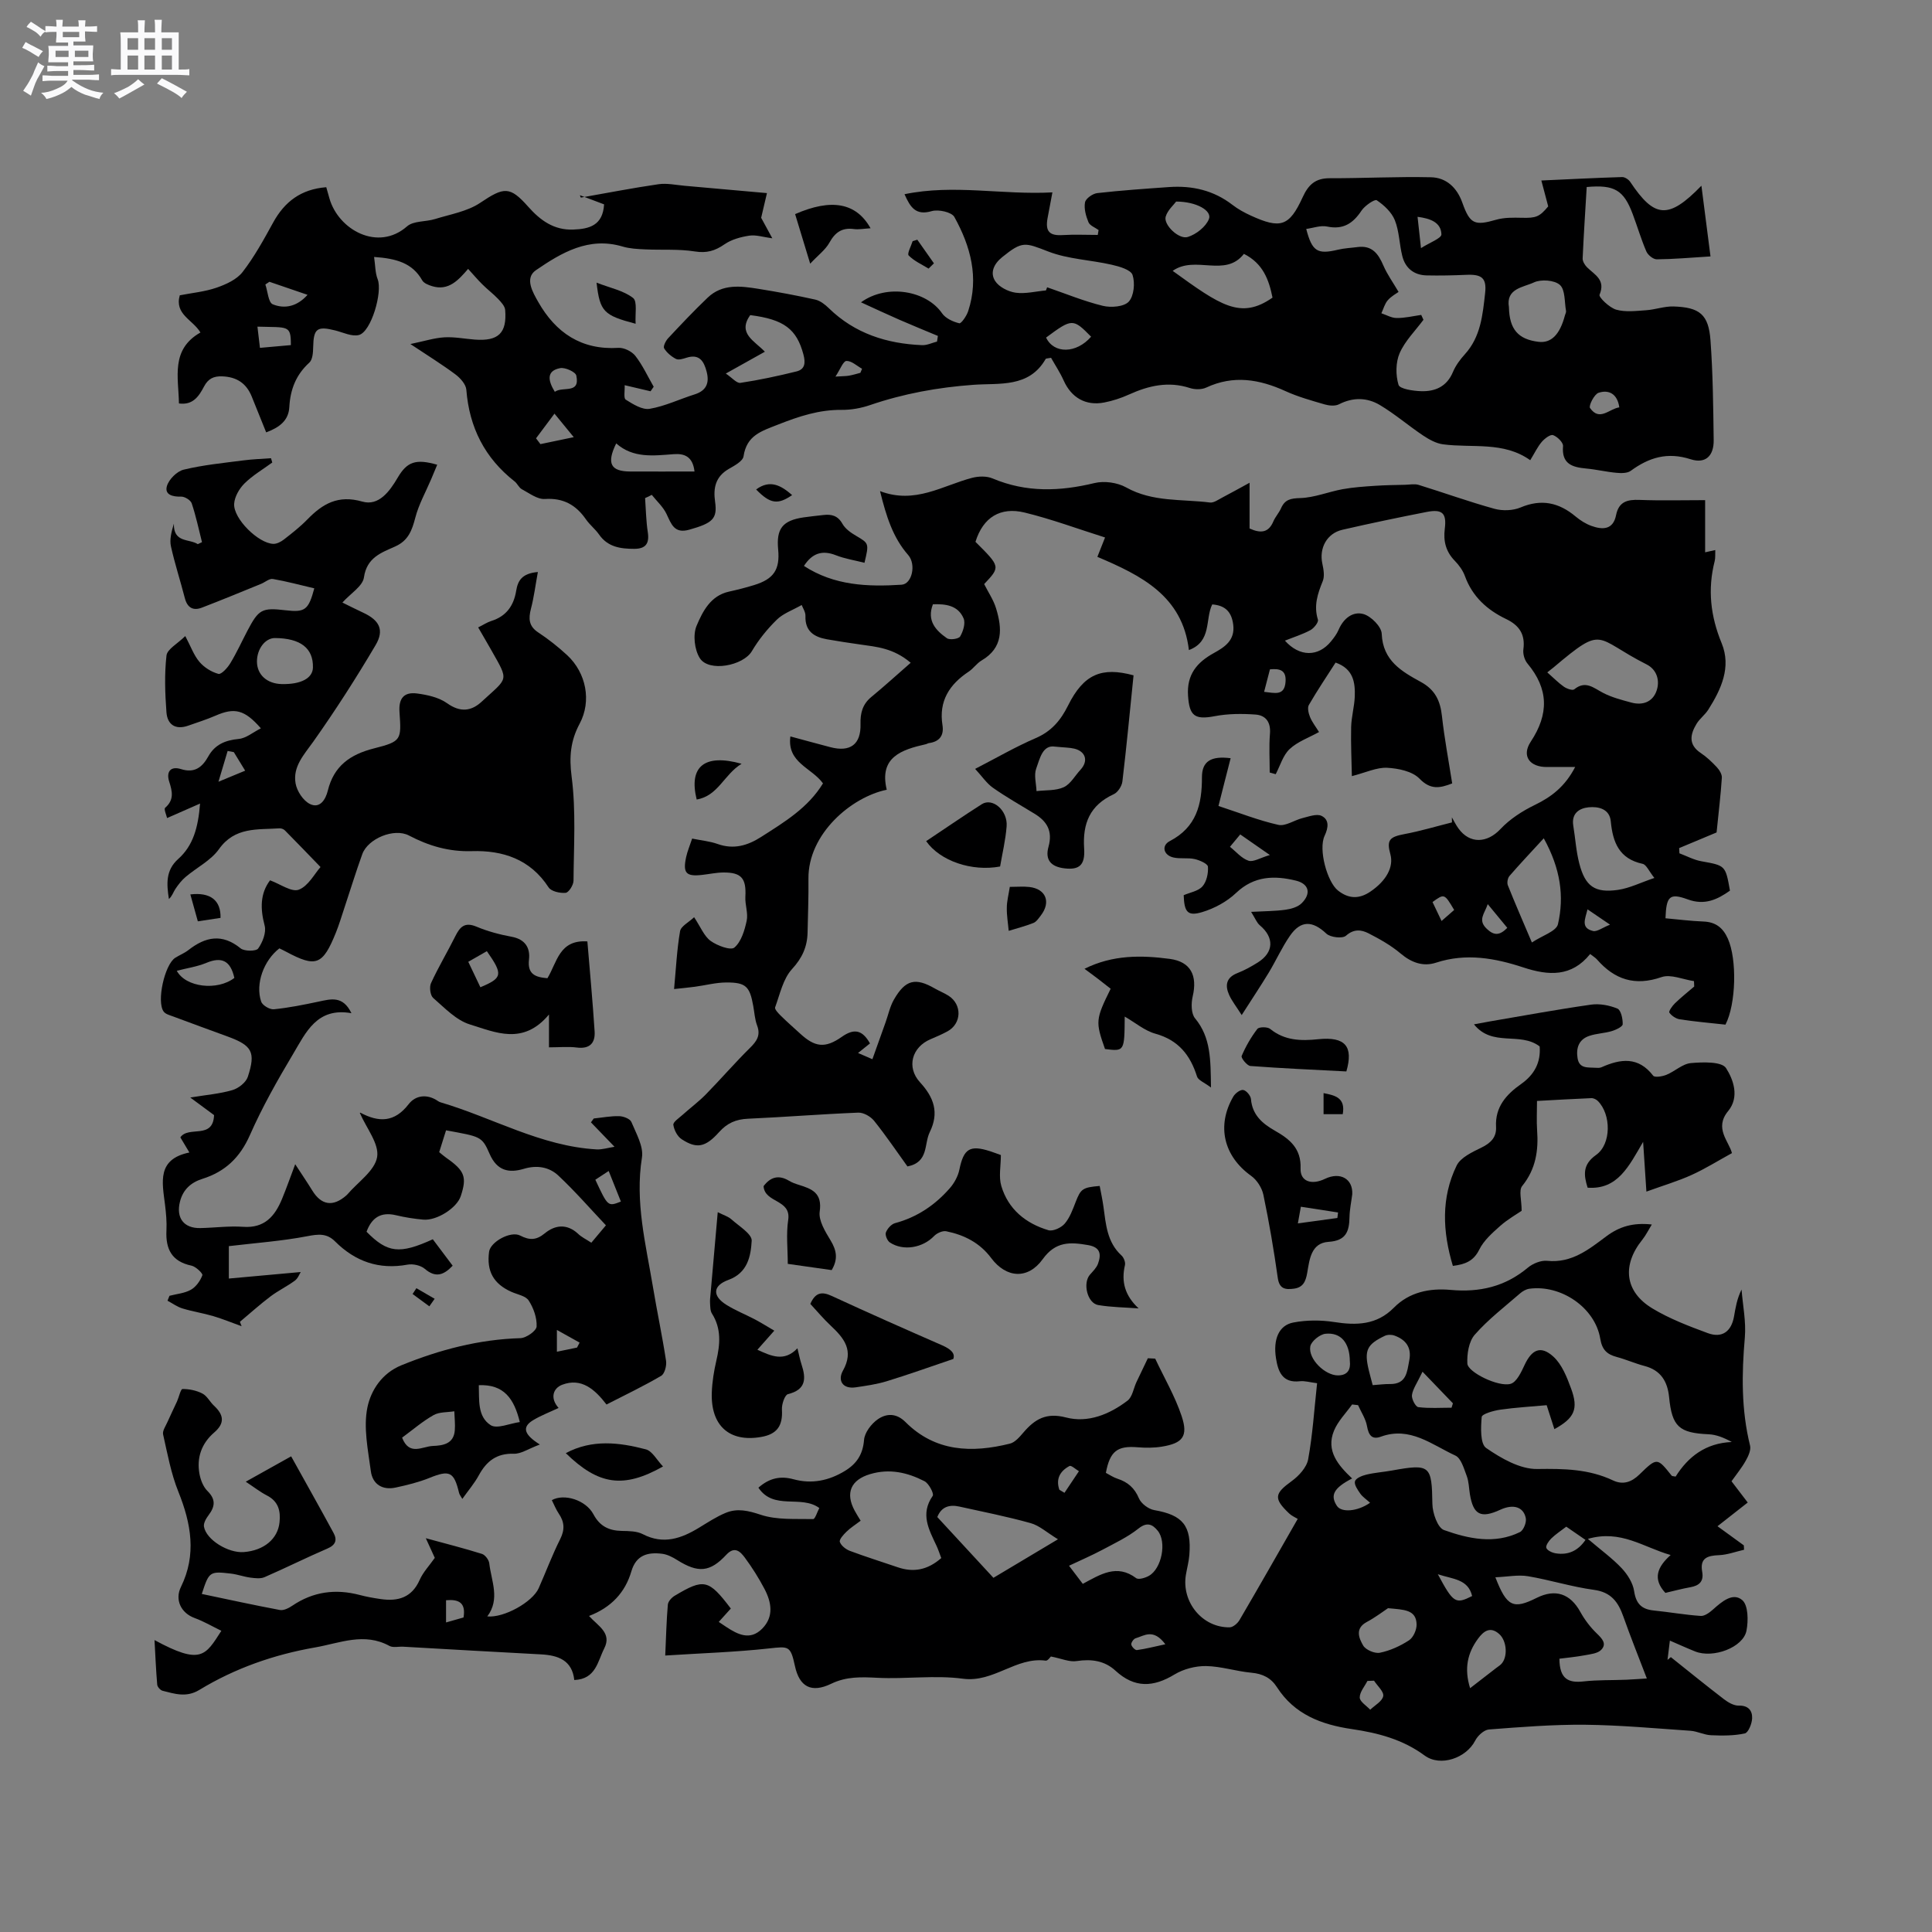 <svg enable-background="new 0 0 400 400" viewBox="0 0 400 400" xmlns="http://www.w3.org/2000/svg"><rect x="0" y="0" width="400" height="400" fill="#808080" stroke="none"/><path d="m6.8 9.5c.6.3 1.3.7 2.1 1.1-.4.4-.7.8-.9 1.2-.7-.4-1.3-.8-1.8-1.1s-1.1-.6-1.6-.8c.2-.4.5-.8.7-1.2.4.2.8.5 1.5.8zm.9 6.9c-.3.6-.5 1.1-.7 1.7s-.4 1.1-.6 1.7c-.6-.4-1.1-.7-1.6-1 .7-1 1.2-1.8 1.5-2.4.3-.5.6-1.1.8-1.7.3-.6.5-1.2.8-1.8.3.3.8.6 1.3.8-.7 1.3-1.2 2.2-1.5 2.7zm.1-11c.4.3 1 .7 1.7 1.1-.5.2-.8.6-1.1 1.1-.5-.6-1-1-1.4-1.2s-.9-.6-1.5-.8c.2-.4.5-.7.9-1.1.5.3.9.6 1.4.9zm10.5 13.1c1 .4 2 .6 3.1.7-.4.4-.7.8-.8 1.3-.9-.2-1.9-.6-3-.9-1-.4-2-.9-2.8-1.6-.5.4-1.1.9-1.9 1.3s-1.9.9-3.3 1.2c-.1-.3-.5-.8-1.1-1.3 1 0 2.1-.3 3.2-.8 1.2-.5 1.9-1 2.3-1.7h-3.2c-.4 0-1 0-2 .1v-1.2c1 0 1.7.1 2 .1h3.3v-1h-2.3c-.2 0-.9 0-2 .1v-1.2c1.2 0 1.9.1 2 .1h2.3v-.8h-4.1c0-.7.1-1.2.1-1.6 0-.5 0-1.1-.1-1.8h4.1v-.7h-2.5c0-.6.1-1.1.1-1.6v-.6h-.5c-.4 0-1 0-1.8.1v-1.3c1.2 0 1.9.1 2.1.1h.2c0-.3 0-.8-.1-1.4h1.4c0 .6-.1 1-.1 1.4h3.4c0-.4 0-.8-.1-1.3h1.5c0 .4-.1.9-.1 1.3.7 0 1.5 0 2.5-.1v1.2c-1 0-1.8-.1-2.5-.1v.6c0 .3 0 .8.1 1.5h-2.5v.8h4.1c0 .7-.1 1.3-.1 1.8s0 1 .1 1.5h-4.1v.8h1.4c.8 0 1.8 0 2.9-.1v1.2c-1 0-1.9-.1-2.8-.1h-1.5v1h3.2c.3 0 1 0 2.1-.1v1.2c-1.1 0-1.8-.1-2.1-.1h-3.4l-.1.1c1.4 1 2.4 1.5 3.4 1.9zm-4.1-6.7v-1.3h-2.7v1.3zm2.2-4.1v-1.1h-3.4v1.1zm1.9 4.1v-1.3h-2.8v1.3z" fill="#fafafb"/><path d="m37 6.7v2.3 5.4c1 0 1.8 0 2.2-.1v1.3c-.6 0-1.5-.1-2.5-.1h-11.9c-.7 0-1.3 0-1.8.1v-1.3c.5 0 1.1.1 2 .1v-5.2c0-1 0-1.8-.1-2.5h3.7c0-1.3 0-2.1-.1-2.5h1.5c0 .4-.1 1.3-.1 2.5h2.2c0-1.2 0-2.1-.1-2.6h1.5c0 .4-.1 1.3-.1 2.6zm-12.3 13.7c-.3-.4-.7-.8-1.1-1.1 1.1-.4 2.1-.9 2.9-1.3.8-.5 1.5-1 2.1-1.6.4.4.9.8 1.3 1.1-2.5 1.4-4.2 2.4-5.2 2.9zm3.9-10.1v-2.4h-2.2v2.4zm0 4.1v-2.9h-2.2v2.9zm3.5-4.1v-2.4h-2.2v2.4zm0 4.1v-2.9h-2.2v2.9zm.4 2.9 1-1.1c.6.3 1.4.7 2.5 1.3s2 1.1 2.7 1.5c-.4.4-.8.8-1.1 1.3-.8-.8-2.5-1.7-5.1-3zm3.1-7v-2.4h-2.1v2.4zm0 4.1v-2.9h-2.1v2.9z" fill="#fafafb"/><g fill="#000001"><path d="m217.58 342.96c-.12.1-.66.92-1.08.86-6.14-.83-10.76 4.59-17.13 3.74-5.8-.78-11.81.11-17.71-.19-3.34-.17-6.42-.29-9.56 1.23-4.12 1.99-6.59.64-7.52-3.68-.91-4.21-1.28-4.08-5.35-3.63-7.01.77-14.09.99-21.5 1.47.18-4.05.26-7.3.54-10.54.06-.66.78-1.46 1.41-1.83 6.09-3.64 7.02-3.42 11.63 2.64-.76.84-1.53 1.7-2.5 2.77.59.39 1.06.72 1.54 1.03 2.41 1.59 4.96 2.88 7.45.37 2.47-2.5 1.93-5.47.47-8.25-1.18-2.24-2.54-4.4-4.04-6.43-.93-1.26-2.11-2.5-3.85-.63-3.39 3.65-5.85 3.82-10.19 1.09-.95-.6-2.04-1.16-3.12-1.29-2.93-.36-5.35.23-6.35 3.63-1.28 4.39-4.19 7.5-8.77 9.25 1.89 2.1 4.78 3.52 3.15 6.72-1.37 2.68-1.72 6.35-6.2 6.54-.45-4.08-3.31-5.12-6.9-5.31-9.51-.49-19.03-1.06-28.54-1.59-.95-.05-2.08.25-2.83-.16-5.23-2.86-10.24-.59-15.37.31-8.55 1.49-16.6 4.31-23.99 8.8-2.69 1.63-5.08.81-7.6.18-.47-.12-1.08-.8-1.12-1.27-.26-3.01-.38-6.03-.56-9.23 9.66 5.24 10.53 3.21 13.84-1.92-1.87-.91-3.63-1.95-5.52-2.64-2.86-1.04-4.15-3.8-2.85-6.44 3.27-6.66 2.12-13.11-.53-19.71-1.52-3.77-2.26-7.87-3.16-11.86-.17-.75.52-1.72.89-2.56.63-1.44 1.34-2.85 1.99-4.28.4-.89.75-2.56 1.13-2.57 1.39-.01 2.9.3 4.13.94.97.5 1.54 1.72 2.39 2.51 2.01 1.87 2.33 3.6.04 5.56-2.6 2.24-3.66 5.2-3.04 8.57.23 1.25.78 2.67 1.65 3.53 1.76 1.74 1.58 3.22.24 5-.51.68-1.09 1.66-.96 2.39.47 2.72 5.03 5.51 8.25 5.26 4.14-.32 7.02-2.7 7.39-6.13.26-2.39-.23-4.37-2.61-5.59-1.4-.72-2.65-1.71-4.38-2.85 3.09-1.73 5.87-3.28 9.4-5.25 3 5.41 5.94 10.62 8.79 15.88.77 1.43.43 2.48-1.28 3.21-4.37 1.88-8.64 4.02-13.01 5.92-.84.37-1.97.22-2.94.1-1.35-.18-2.66-.67-4.01-.83-4.44-.52-4.55-.42-6.05 4.21 5.4 1.13 10.76 2.31 16.16 3.32.78.15 1.83-.38 2.57-.88 4.32-2.93 8.96-3.54 13.95-2.23 1.43.38 2.9.64 4.36.85 3.58.52 6.44-.29 8.07-3.97.71-1.61 2.01-2.96 3.13-4.56-.51-1.11-1.07-2.33-1.86-4.07 4.18 1.14 7.94 2.09 11.63 3.25.66.21 1.43 1.24 1.51 1.96.42 3.66 2.29 7.38-.41 10.98 3.46.34 9.36-2.97 10.64-5.84 1.5-3.39 2.8-6.87 4.46-10.18.98-1.96.87-3.54-.3-5.26-.58-.86-.97-1.86-1.44-2.79 2.55-1.43 7.04-.03 8.61 2.92 1.33 2.5 3.23 3.4 5.89 3.45 1.46.03 3.1.03 4.33.67 4.26 2.21 7.96.91 11.64-1.33 1.8-1.09 3.59-2.28 5.53-3.08 2.42-1 4.67-.46 7.26.4 3.35 1.11 7.2.81 10.84.89.41.01.85-1.49 1.28-2.29-3.79-2.79-9.43.55-12.61-4.21 2.32-2.05 4.63-2.46 7.25-1.75 3.8 1.04 7.34.3 10.66-1.72 2.41-1.47 3.72-3.4 3.96-6.42.12-1.53 1.52-3.36 2.87-4.29 1.75-1.2 3.8-1.32 5.72.6 6.17 6.17 13.73 6.42 21.61 4.46 1.06-.26 2.01-1.39 2.8-2.31 2.36-2.75 4.7-4.18 8.81-3.11 4.54 1.19 9.02-.64 12.75-3.49 1-.77 1.23-2.53 1.84-3.83.78-1.65 1.58-3.29 2.36-4.94.51.03 1.02.05 1.52.08 1.86 3.96 4.11 7.79 5.48 11.91 1.39 4.18.21 5.61-4.09 6.31-1.65.27-3.37.27-5.04.13-4.17-.34-5.72.79-6.56 5.3.75.39 1.53.93 2.39 1.21 2.14.69 3.55 1.91 4.46 4.08.46 1.08 1.97 2.21 3.16 2.42 5.9 1.02 7.76 3.21 7.27 9.31-.11 1.37-.48 2.71-.71 4.07-.95 5.66 3.41 10.98 9.06 10.89.7-.01 1.64-.82 2.04-1.51 3.96-6.76 7.83-13.57 12.05-20.94-.54-.33-1.26-.63-1.78-1.13-3.26-3.1-3.03-4.11.5-6.67 1.5-1.08 3.13-2.85 3.44-4.54.93-5.07 1.25-10.25 1.85-15.75-1.55-.2-2.58-.52-3.55-.41-3.64.42-4.52-1.99-4.96-4.75-.62-3.94.59-6.84 3.6-7.41 2.73-.52 5.68-.53 8.43-.1 4.62.72 8.81.64 12.36-2.95 3.22-3.27 7.45-4.09 11.75-3.7 6.02.55 11.3-.67 16-4.6 1.04-.87 2.72-1.55 4.01-1.42 5.08.52 8.65-2.39 12.25-5.08 2.71-2.02 5.54-2.87 9.41-2.44-.73 1.19-1.24 2.24-1.95 3.13-4.26 5.28-3.68 10.77 2.06 14.24 3.56 2.15 7.55 3.67 11.48 5.12 2.95 1.09 4.88-.33 5.43-3.45.32-1.83.61-3.66 1.56-5.57.26 3.31.96 6.66.68 9.93-.66 7.54-.75 14.97 1.08 22.37.23.92-.36 2.19-.89 3.13-.82 1.47-1.91 2.79-2.95 4.26 1.11 1.46 2.18 2.86 3.36 4.4-2.09 1.64-4.06 3.18-6.26 4.91 1.95 1.42 3.7 2.69 5.45 3.96.01.3.03.61.05.91-1.73.39-3.45 1.05-5.19 1.12-2.4.09-3.99.6-3.48 3.44.36 1.98-.59 2.87-2.46 3.2-1.76.31-3.49.79-5.16 1.17-2.7-2.9-1.66-5.39 1.09-7.84-5.63-1.59-10.3-5.32-17.14-3.34 2.78 2.37 5.09 4.04 7 6.07 1.21 1.29 2.33 3.06 2.58 4.75.39 2.59 1.53 3.74 4.02 4 3.26.33 6.49.91 9.76 1.13.83.06 1.85-.71 2.57-1.35 1.8-1.61 4.1-3.59 6.04-1.92 1.24 1.07 1.27 4.27.87 6.32-.67 3.49-6.92 5.8-10.64 4.3-1.65-.66-3.27-1.4-5.22-2.24-.19 1.55-.34 2.77-.49 3.99.23-.19.46-.38.69-.57 3.66 2.92 7.3 5.88 11.02 8.73.86.66 2.03 1.33 3.03 1.31 2.02-.06 2.84 1.07 2.78 2.63-.04 1.11-.79 2.97-1.52 3.13-2.25.49-4.66.47-6.99.37-1.43-.06-2.82-.82-4.25-.92-7.27-.5-14.55-1.17-21.83-1.25-6.63-.06-13.28.47-19.9.98-1.03.08-2.33 1.29-2.85 2.31-1.85 3.61-7.2 5.49-10.47 3.08-4.53-3.34-9.66-4.68-15.05-5.47-6.29-.92-11.9-3.02-15.53-8.69-1.23-1.91-2.95-2.77-5.27-2.98-3.16-.29-6.27-1.33-9.41-1.38-2.18-.03-4.65.61-6.52 1.74-4.4 2.67-8.28 2.85-12.22-.78-2.23-2.06-4.95-2.46-8-2-1.49.26-3.16-.51-5.37-.94zm102.64-52.03c-3.32.3-6.48.48-9.61.93-1.39.2-3.78.88-3.84 1.51-.19 2.18-.33 5.55.92 6.42 3.11 2.15 7.02 4.4 10.57 4.35 5.5-.08 10.69-.01 15.71 2.37 2.08.98 3.85.33 5.46-1.24 3.65-3.55 3.67-3.51 6.67.25.09.12.36.09.82.19 2.6-4.13 6.22-6.93 11.63-7.16-1.66-.91-3.22-1.53-4.8-1.6-6.11-.27-7.58-1.57-8.18-7.68-.32-3.24-1.71-5.58-5.09-6.46-1.94-.51-3.8-1.34-5.74-1.86-2.03-.54-3.05-1.48-3.43-3.81-1.07-6.41-8.12-11.21-14.67-10.32-.68.09-1.39.5-1.92.96-3.2 2.78-6.61 5.39-9.39 8.56-1.23 1.4-1.63 3.98-1.53 5.97.09 1.8 6.44 4.91 8.95 4.2 1.25-.35 2.21-2.43 2.9-3.91 1.48-3.18 3.33-4.1 5.93-1.75 1.79 1.61 2.83 4.27 3.7 6.64 1.57 4.25.68 6.12-3.46 8.4-.48-1.51-.96-3-1.6-4.96zm-36.56 20.2c-.82-.74-1.55-1.22-2.02-1.88-.54-.78-1.3-1.85-1.11-2.56.17-.64 1.46-1.17 2.35-1.38 1.74-.42 3.56-.54 5.33-.86 7.92-1.43 8.23-1.05 8.35 6.93.03 1.88 1.09 4.93 2.4 5.4 5.08 1.81 10.48 2.99 15.73.42.73-.36 1.39-2 1.21-2.88-.47-2.37-2.63-2.97-5.27-1.75-4.05 1.87-5.61 1.07-6.31-3.25-.2-1.25-.21-2.58-.65-3.74-.58-1.52-1.16-3.67-2.35-4.22-4.85-2.23-9.39-6.11-15.43-3.91-1.88.69-2.54-.36-2.87-2.2-.27-1.51-1.21-2.89-1.85-4.33-.41-.05-.82-.1-1.23-.14-1.28 1.8-2.93 3.44-3.75 5.43-1.72 4.17.88 7.18 3.75 9.89-3.82 1.98-4.59 3.48-3.14 5.69.93 1.4 4.21 1.19 6.86-.66zm-88.78 11.45c-.37-.97-.63-1.78-.98-2.53-1.56-3.34-3.43-6.58-.79-10.35.31-.44-.8-2.57-1.7-3.03-3.53-1.81-7.24-2.68-11.29-1.46-3.91 1.17-5.17 3.86-3.17 7.56.37.69.8 1.36 1.24 2.08-1.12.85-2.12 1.47-2.94 2.28-.62.6-1.54 1.61-1.37 2.11.27.78 1.25 1.54 2.1 1.86 3.25 1.22 6.58 2.25 9.87 3.38 3.26 1.12 6.19.59 9.03-1.9zm114.72 3.98c2.38 6.14 3.72 6.67 8.56 4.26 3.87-1.93 6.95-.86 9.02 2.89.9 1.63 2.08 3.19 3.42 4.48 1.12 1.08 2.12 2.14.91 3.39-.73.76-2.2.9-3.37 1.12-1.81.34-3.65.51-5.28.72.02 4.27 1.92 5.04 4.99 4.7 2.94-.33 5.92-.23 8.88-.35 1.6-.07 3.2-.2 4.23-.26-1.71-4.47-3.38-8.62-4.87-12.84-1.06-2.99-2.52-5.03-6.08-5.51-4.6-.62-9.08-2.05-13.66-2.82-2.03-.34-4.18.11-6.75.22zm-90.56-7.87c-2.29-1.39-3.84-2.84-5.65-3.34-4.86-1.36-9.83-2.34-14.76-3.43-2.07-.46-3.73.03-4.57 2.17 3.82 4.14 7.62 8.24 11.62 12.58 3.82-2.28 8.15-4.87 13.36-7.98zm5.14 9.23c3.66-1.97 7.06-4.18 11.04-1.19.5.38 1.89-.04 2.65-.47 2.64-1.48 3.73-6.99 1.83-9.33-1.05-1.29-2.17-1.91-3.98-.47-2.25 1.79-4.94 3.05-7.5 4.42-2.18 1.16-4.46 2.14-6.89 3.29 1.12 1.46 1.88 2.47 2.85 3.75zm63.19 5.04c-1 .66-2.62 1.91-4.4 2.86-2.5 1.34-1.6 3.37-.75 4.85.52.92 2.42 1.73 3.48 1.51 2.11-.43 4.21-1.39 6.02-2.57.89-.58 1.59-2.16 1.57-3.28-.06-3.09-2.6-3.06-5.92-3.37zm-3.17-46.18c1.32-.09 2.46-.25 3.59-.23 3.44.04 3.53-2.56 3.99-4.93.51-2.64-.72-4.25-3.06-5.1-.59-.22-1.45-.22-2.01.05-3.73 1.77-4.29 3.03-3.33 7.07.22.91.47 1.81.82 3.14zm20.17 62.74c2.09-1.62 3.74-2.89 5.39-4.17.33-.26.7-.48 1-.77 1.45-1.4 1.26-4.8-.34-6.25-1.91-1.73-3.32-.55-4.43.97-2.15 2.93-2.89 6.15-1.62 10.22zm-24.9-67.74c-.05-3.77-1.84-5.96-5.04-5.64-1.18.12-2.96 1.56-3.15 2.63-.45 2.61 3.07 6 5.72 5.99 2.12 0 2.66-1.33 2.47-2.98zm15.05 2.22c-1.14 2.38-2.01 3.55-2.19 4.83-.11.79.74 2.42 1.31 2.5 2.26.29 4.59.12 6.89.12.09-.3.19-.61.28-.91-1.94-2.02-3.88-4.04-6.29-6.54zm29.76 32.08c-1.17.9-2.24 1.59-3.12 2.46-.52.51-1.18 1.48-1.01 1.94.21.55 1.22 1 1.95 1.12 2.56.41 4.6-.5 6.16-2.78-1.36-.93-2.56-1.76-3.98-2.74zm-39.8 31.89c-.46.02-.91.03-1.37.05-.58 1.15-1.61 2.3-1.59 3.44.02.86 1.39 1.68 2.17 2.52.96-.93 2.5-1.75 2.69-2.82.17-.92-1.21-2.12-1.9-3.19zm13.21-22.04c3.21 5.98 3.66 6.25 7.1 4.51-.85-3.53-3.96-3.47-7.1-4.51zm-56.42 14.5c-2.49-3.35-4.38-1.76-6.16-1.24-.41.12-.95.91-.89 1.29.08.46.8 1.2 1.16 1.15 1.8-.24 3.56-.7 5.89-1.2zm-21.94-31.99c.35.21.71.42 1.06.63 1-1.49 1.99-2.98 2.99-4.47-.66-.39-1.59-1.27-1.95-1.08-1.94 1.03-2.88 2.66-2.1 4.92zm-126.98 27.47c1.45-.41 2.53-.72 3.62-1.03.51-3.06-.97-3.8-3.62-3.57z"/><path d="m227.2 115.29c.56-1.41.94-2.38 1.59-4.01-5.64-1.78-11.06-3.8-16.64-5.16-5-1.22-8.61.95-10.19 6.06 5.18 5.16 5.18 5.16 1.8 8.75.85 1.69 1.94 3.28 2.47 5.04 1.27 4.15 1.51 8.13-3.01 10.78-.99.58-1.68 1.65-2.64 2.29-4 2.65-6.25 6.09-5.45 11.1.34 2.13-.62 3.42-2.81 3.71-.2.03-.39.17-.59.22-5.11 1.15-9.76 2.7-8.14 9.44-7.29 1.49-16.32 9.12-16.21 18.44.04 3.71-.1 7.42-.18 11.12-.07 2.96-1.1 5.26-3.23 7.58-1.85 2.02-2.49 5.19-3.49 7.91-.14.39.66 1.23 1.16 1.72 1.28 1.27 2.64 2.45 3.97 3.67 3.09 2.86 5.2 3.17 8.7.7 2.51-1.76 4.23-1.45 5.81 1.38-.72.58-1.48 1.18-2.47 1.98.97.43 1.79.78 2.97 1.29.96-2.67 1.84-5.14 2.72-7.61.57-1.59.91-3.3 1.74-4.74 2.38-4.13 4.45-4.61 8.47-2.29.92.53 1.92.92 2.81 1.48 2.88 1.83 2.76 5.81-.23 7.41-1.12.6-2.28 1.11-3.45 1.6-3.89 1.63-5.06 5.81-2.2 8.93 2.87 3.13 4.01 6.26 2.01 10.33-1.21 2.47-.17 6.21-4.61 7.09-2.18-3.03-4.42-6.34-6.9-9.44-.72-.9-2.19-1.74-3.27-1.7-7.62.3-15.23.92-22.84 1.26-2.49.11-4.31.89-6 2.78-2.85 3.18-4.65 3.47-7.73 1.47-.89-.57-1.58-1.91-1.73-2.98-.08-.59 1.15-1.39 1.86-2.03 1.59-1.43 3.33-2.72 4.83-4.24 3.1-3.16 6-6.53 9.15-9.64 1.41-1.39 2.28-2.61 1.5-4.67-.48-1.27-.55-2.69-.8-4.05-.72-4.02-1.51-4.86-5.54-4.85-2.19 0-4.38.6-6.57.89-1.43.19-2.87.32-4.28.47.4-4.25.58-8.15 1.24-11.97.18-1.05 1.81-1.85 2.91-2.9 1.35 2.03 2.06 3.91 3.41 4.9 1.36.99 4.17 2.03 4.93 1.38 1.42-1.21 2.11-3.55 2.54-5.54.34-1.56-.36-3.32-.27-4.97.21-3.8-.79-5.06-4.56-5.03-1.47.01-2.94.34-4.41.5-3.3.37-4-.37-3.3-3.66.26-1.22.77-2.4 1.25-3.86 1.85.38 3.64.54 5.28 1.12 3.34 1.19 6.22.32 9.02-1.47 4.8-3.07 9.7-6.01 12.79-11.08-2.34-3.26-7.48-4.25-6.75-9.72 2.83.76 5.54 1.51 8.26 2.22 4.13 1.09 6.37-.57 6.26-4.77-.06-2.25.4-4.11 2.24-5.62 2.7-2.22 5.29-4.59 8.15-7.08-3.62-3.07-7.1-3.3-10.49-3.79-2.3-.33-4.6-.67-6.89-1.08-2.66-.48-4.52-1.69-4.41-4.82.03-.83-.56-1.68-.78-2.27-1.92 1.09-3.84 1.75-5.15 3.04-1.97 1.93-3.76 4.14-5.16 6.51-1.78 3.03-8.94 4.41-10.79 1.44-1.1-1.75-1.45-4.85-.65-6.71 1.25-2.95 2.88-6.21 6.69-7.05 1.76-.39 3.51-.83 5.22-1.36 4.07-1.25 5.36-3.21 4.97-7.36-.41-4.32.9-6 5.25-6.65 1.36-.2 2.73-.33 4.1-.49 1.69-.2 3 .11 3.96 1.82.58 1.03 1.73 1.85 2.8 2.47 2.69 1.59 2.73 1.54 1.76 5.6-1.97-.51-4.02-.82-5.91-1.56-2.85-1.12-4.91-.43-6.62 2.21 6.26 4.08 13.2 4.34 20.21 3.89 2.18-.14 3.06-4.22 1.37-6.15-3.17-3.62-4.53-7.98-5.83-13.23 7.25 2.77 12.94-1.15 19.07-2.75 1.33-.35 3.02-.39 4.24.13 6.96 2.94 13.91 2.69 21.1.95 2.02-.49 4.74-.11 6.56.91 5.49 3.07 11.52 2.38 17.34 3.12.79.1 1.73-.6 2.54-1.02 1.86-.97 3.69-2 5.66-3.07v9.47c2.38 1.08 3.95.83 4.92-1.46.41-.97 1.18-1.78 1.6-2.74.8-1.81 1.98-2.04 3.96-2.1 2.95-.09 5.84-1.3 8.79-1.84 2.22-.4 4.49-.55 6.74-.7 2.06-.14 4.13-.16 6.19-.21.94-.02 1.95-.24 2.8.02 5.24 1.62 10.41 3.49 15.7 4.95 1.67.46 3.83.39 5.42-.28 4.32-1.82 7.94-1.01 11.39 1.88.96.8 2.09 1.52 3.26 1.94 2.3.83 4.5.85 5.11-2.23.56-2.8 2.34-3.25 4.86-3.15 4.42.17 8.86.05 13.58.05v10.8c.88-.2 1.44-.32 2.1-.47-.04.86.05 1.62-.13 2.32-1.48 5.83-.86 11.37 1.45 16.97 2.03 4.95-.09 9.52-2.76 13.75-.67 1.06-1.78 1.86-2.43 2.93-1.32 2.18-1.76 4.3.86 6.05 1.22.81 2.32 1.86 3.33 2.94.53.57 1.09 1.47 1.04 2.19-.23 3.54-.66 7.06-1.09 11.32-1.9.79-4.83 2.02-7.75 3.24.02.36.04.72.06 1.08 1.5.56 2.97 1.36 4.52 1.64 4.99.9 5.01.83 5.94 6.09-2.63 1.86-5.25 3.09-8.74 1.81-3.76-1.37-4.44-.67-4.61 3.91 2.6.23 5.21.57 7.83.67 2.54.09 4.07 1.27 5.09 3.56 1.91 4.29 1.7 13.51-.5 17.79-3.18-.35-6.33-.62-9.45-1.1-.8-.12-1.71-.73-2.17-1.39-.18-.27.61-1.4 1.16-1.93 1.27-1.23 2.65-2.32 3.99-3.47-.02-.37-.03-.74-.05-1.12-2.26-.33-4.81-1.49-6.72-.83-5.51 1.91-9.71.52-13.36-3.65-.34-.39-.82-.66-1.42-1.13-3.83 4.78-8.6 4.5-13.82 2.78-5.89-1.94-11.87-3.02-18.08-.99-2.66.87-5.09 0-7.33-1.89-1.99-1.68-4.33-3-6.66-4.19-1.48-.75-3.01-.96-4.66.5-.72.64-3.24.35-4.07-.44-2.83-2.67-5.27-2.81-7.52.44-1.68 2.42-2.89 5.15-4.42 7.68-1.67 2.75-3.46 5.43-5.58 8.75-1.2-1.89-2.05-2.95-2.59-4.15-.9-1.99-.64-3.63 1.72-4.55 1.47-.57 2.88-1.36 4.22-2.2 3.32-2.09 3.41-5.16.41-7.68-.65-.55-.98-1.48-1.81-2.79 2.79-.15 4.98-.14 7.12-.44 1.17-.16 2.56-.56 3.35-1.35 2-1.99 1.54-4.01-1.21-4.68-4.42-1.08-8.64-1-12.37 2.55-1.9 1.81-4.49 3.21-7.02 3.97-3.02.91-3.71 0-3.83-3.5 1.3-.57 3-.83 3.88-1.82.87-.98 1.24-2.72 1.14-4.08-.04-.61-1.72-1.35-2.75-1.58-1.42-.32-2.99 0-4.41-.33-2.03-.47-2.53-2.45-.74-3.39 5.52-2.87 6.67-7.59 6.66-13.21-.01-3.34 1.9-4.46 5.94-3.95-.45 1.74-.88 3.45-1.32 5.16-.44 1.73-.88 3.47-1.2 4.73 4.26 1.39 8.26 2.98 12.4 3.91 1.49.33 3.31-.99 5.02-1.41 1.3-.32 2.93-.94 3.93-.45 1.6.79 1.43 2.41.63 4.11-1.33 2.83.53 9.57 2.76 11.34 2.22 1.76 4.41 1.79 6.71.23 3.31-2.24 4.87-5.12 4.14-7.74-.81-2.92-.19-3.59 2.91-4.17 3.32-.62 6.56-1.6 9.84-2.42 0-.35-.01-.69-.01-1.04.44.76.83 1.56 1.34 2.27 2.36 3.29 5.97 3.07 8.7.16 1.95-2.08 4.54-3.75 7.14-5.01 3.47-1.68 6.26-3.84 8.34-7.85-2.18 0-3.98-.02-5.79 0-3.62.05-5.37-2.27-3.4-5.25 3.78-5.72 3.71-10.92-.69-16.18-.61-.73-.97-2-.84-2.94.41-3.08-.85-4.96-3.56-6.26-3.93-1.88-6.99-4.63-8.54-8.89-.42-1.16-1.22-2.27-2.09-3.16-1.86-1.91-2.41-4.05-2.08-6.67.41-3.24-.54-4.09-3.79-3.45-5.82 1.14-11.62 2.35-17.4 3.68-3.24.74-4.86 3.81-4.16 7.03.25 1.17.5 2.58.08 3.61-1.06 2.61-1.9 5.09-1 7.97.17.53-.81 1.76-1.53 2.16-1.64.89-3.46 1.45-5.3 2.19 3.04 3.4 6.92 3.38 9.55.14.6-.73 1.19-1.52 1.56-2.38.99-2.34 2.94-3.9 5.17-3.26 1.57.46 3.7 2.6 3.76 4.07.22 5.6 4.16 7.82 8.12 9.99 2.94 1.61 4.01 3.9 4.35 7.06.51 4.62 1.38 9.21 2.12 13.94-2.57.99-4.48 1.37-6.78-1-1.48-1.52-4.39-2.12-6.7-2.24-2.16-.1-4.38.98-7.29 1.73-.06-3.13-.23-6.64-.15-10.15.05-2.11.66-4.2.75-6.31.11-2.95-.3-5.76-3.97-7.05-1.86 2.9-3.8 5.78-5.53 8.77-.35.6-.07 1.75.24 2.51.43 1.05 1.17 1.98 1.86 3.1-2.13 1.18-4.45 1.99-6.09 3.53-1.37 1.29-1.95 3.43-2.88 5.2-.41-.12-.83-.23-1.24-.35 0-2.67-.17-5.36.05-8.02.2-2.4-.86-3.83-3-3.98-2.78-.2-5.67-.19-8.4.33-4.17.8-5.29-.03-5.56-4.26-.28-4.32 1.8-6.85 5.34-8.8 2.21-1.22 4.41-2.62 4.02-5.84-.32-2.6-1.57-4.03-4.35-4.23-1.51 3.04-.04 7.66-4.83 9.45-1.33-11.22-9.85-15.44-18.95-19.3zm93.15 23.92c1.37 1.2 2.33 2.2 3.44 2.97.59.41 1.79.83 2.14.54 2.33-1.9 3.98-.31 5.95.72 1.82.95 3.88 1.48 5.88 2.02 2.33.63 4.39-.12 5.2-2.4.77-2.16.06-4.44-2.05-5.5-10.88-5.49-8.66-8.32-19.26.62-.24.21-.5.4-1.3 1.03zm22.17 42.56c-1.13-1.41-1.65-2.75-2.43-2.92-4.87-1.05-6.18-4.45-6.6-8.83-.25-2.55-2.56-3.08-4.57-2.88-1.96.19-3.6 1.27-3.19 3.8.43 2.6.58 5.27 1.24 7.81 1.22 4.75 3.21 6.18 8.02 5.49 2.4-.35 4.68-1.51 7.53-2.47zm-22.9-8.21c-2.73 2.97-4.97 5.34-7.1 7.8-.37.43-.55 1.39-.34 1.92 1.51 3.79 3.15 7.54 4.98 11.85 2.12-1.42 5.06-2.31 5.4-3.79 1.32-5.76.54-11.48-2.94-17.78zm-126.47-48.45c-1.31 3.4.59 5.41 2.9 7.03.59.41 2.43.15 2.74-.37.62-1.06 1.14-2.74.71-3.74-1.15-2.7-3.72-3.02-6.35-2.92zm63.63 47.65c-.77.92-1.45 1.74-2.13 2.56 1.27 1.01 2.4 2.4 3.84 2.88.99.33 2.41-.59 4.42-1.18-2.56-1.78-4.18-2.91-6.13-4.26zm4.94-29.52c2.22.23 4.23.91 4.44-2.1.17-2.4-1.19-2.76-3.23-2.56-.39 1.51-.75 2.9-1.21 4.66zm50.35 48.86c-1.34-1.62-2.53-3.07-4.05-4.91-.66 2-2.14 3.28-.18 5.13 1.52 1.44 2.67 1.36 4.23-.22zm16.61-3.83c-.48 1.97-1.47 3.85 1.13 4.48.84.2 1.94-.68 3.53-1.31-2.07-1.41-3.26-2.22-4.66-3.17zm-27.61.13c-2.02-3.41-2.04-3.42-4.48-1.64.59 1.24 1.19 2.49 1.87 3.92 1.03-.9 1.72-1.51 2.61-2.28z"/><path d="m133.56 103.12c.17 2.36.2 4.75.56 7.08.36 2.36-.46 3.43-2.81 3.43-2.83 0-5.47-.36-7.28-2.96-.78-1.12-1.92-2-2.7-3.12-2.08-3.01-4.69-4.49-8.53-4.24-1.54.1-3.22-1.2-4.76-2.02-.61-.33-.92-1.17-1.5-1.62-6.17-4.84-9.38-11.17-9.99-18.98-.09-1.12-1.24-2.41-2.24-3.16-2.7-2.02-5.58-3.8-9.34-6.3 2.93-.61 4.96-1.27 7.03-1.39 2.09-.12 4.21.31 6.32.47 4.86.36 6.66-1.34 6.27-6.14-.06-.79-.84-1.62-1.45-2.27-1.02-1.07-2.22-1.97-3.27-3.02-.98-.96-1.86-2.02-2.95-3.21-1.99 2.29-4.02 4.63-7.48 3.57-.74-.23-1.68-.6-2.02-1.19-2.03-3.6-5.35-4.53-9.97-4.85.26 1.73.22 3.28.74 4.61 1.05 2.65-1.34 10.91-3.89 11.55-1.45.37-3.25-.53-4.87-.94-3.8-.96-4.51-.4-4.59 3.44-.02 1.1-.11 2.6-.8 3.22-2.77 2.52-3.94 5.57-4.14 9.21-.15 2.79-2.06 4.21-4.79 5.23-1.03-2.54-2.01-4.96-2.98-7.39-1.11-2.76-3.09-4.09-6.11-4.21-1.82-.07-2.93.5-3.78 2.11-1.05 1.99-2.28 3.9-5.19 3.5-.09-5.41-1.76-11.17 4.45-14.69-1.6-2.68-5.4-3.74-4.28-7.7 2.49-.49 5.15-.73 7.62-1.58 1.96-.68 4.19-1.69 5.39-3.25 2.44-3.15 4.39-6.72 6.32-10.23 2.37-4.32 5.76-6.91 11-7.32.22.79.44 1.56.66 2.33 1.86 6.49 10.04 11.06 16.07 5.77 1.34-1.17 3.87-.91 5.79-1.51 3.17-.99 6.67-1.56 9.34-3.35 4.93-3.31 6.14-3.51 9.97.82 2.47 2.78 5.29 4.86 9.29 4.71 3.33-.12 6.14-.84 6.4-5.22-1.56-.59-3.29-1.24-5.01-1.89.06.16.13.33.19.49 5.36-.94 10.71-1.99 16.09-2.77 1.74-.25 3.58.16 5.37.32 5.48.48 10.97.97 17.08 1.52-.4 1.71-.76 3.23-1.2 5.11.57 1.04 1.35 2.5 2.31 4.25-1.87-.25-3.38-.76-4.77-.55-1.77.27-3.69.79-5.13 1.79-1.96 1.36-3.68 1.87-6.14 1.48-3.38-.54-6.88-.26-10.33-.43-1.56-.07-3.16-.15-4.64-.59-7.01-2.08-12.64 1.28-17.93 4.9-2.41 1.65-.64 4.61.49 6.6 3.62 6.35 8.91 9.96 16.59 9.48 1.16-.07 2.79.74 3.51 1.67 1.51 1.94 2.55 4.24 3.79 6.38-.22.31-.43.62-.65.94-1.6-.38-3.19-.75-5.36-1.26.06 1.11-.26 2.69.22 2.99 1.5.94 3.43 2.16 4.96 1.9 3.18-.54 6.2-2.01 9.32-2.99 2.43-.77 3.07-2.37 2.48-4.67-.56-2.17-1.49-3.78-4.2-2.91-.69.22-1.62.52-2.16.24-.96-.5-1.9-1.29-2.45-2.19-.24-.39.32-1.54.81-2.07 2.68-2.87 5.37-5.72 8.21-8.43 3.04-2.9 6.82-2.41 10.5-1.82 3.94.63 7.88 1.36 11.78 2.23 1.02.23 2.02 1.02 2.8 1.78 5.38 5.25 12.01 7.35 19.32 7.65 1.02.04 2.05-.48 3.08-.74.06-.39.12-.78.18-1.17-2.65-1.11-5.31-2.19-7.95-3.34-2.54-1.11-5.06-2.29-7.97-3.62 5.41-3.91 13.58-2.39 16.78 2.27.72 1.05 2.27 1.76 3.57 2.07.4.1 1.52-1.52 1.84-2.51 2.28-6.94.5-13.44-2.86-19.5-.56-1.01-3.3-1.61-4.68-1.21-3.26.95-4.41-.7-5.64-3.5 10.22-2.12 20.2.18 30.62-.38-.39 2.07-.7 3.69-1 5.31-.51 2.79.39 3.7 3.14 3.53 2.41-.15 4.83-.03 7.25-.03.06-.34.12-.67.17-1.01-.72-.53-1.79-.91-2.09-1.61-.53-1.28-.96-2.82-.72-4.12.15-.8 1.58-1.81 2.53-1.92 4.94-.56 9.9-.9 14.86-1.25 4.8-.34 9.23.67 13.13 3.68 1.16.9 2.49 1.62 3.82 2.23 6.13 2.8 7.95 2.25 10.71-3.78 1.19-2.62 2.64-3.97 5.61-3.96 6.99.02 13.99-.36 20.97-.2 3.17.07 5.38 2.14 6.49 5.26 1.58 4.46 2.56 4.81 7.02 3.53 1.68-.48 3.54-.44 5.31-.4 2.91.07 3.63-.17 5.45-2.36-.47-1.78-.9-3.4-1.42-5.36 5.97-.27 11.34-.55 16.72-.71.56-.02 1.35.5 1.69 1.01 5 7.49 7.88 7.84 14.73.78.67 5.26 1.26 9.8 1.88 14.64-4.19.26-7.65.57-11.12.6-.74.01-1.84-.89-2.16-1.63-1.09-2.52-1.86-5.18-2.83-7.75-1.86-4.96-3.77-6.11-9.52-5.59-.29 4.88-.62 9.83-.84 14.77-.03.61.44 1.38.91 1.85 1.58 1.56 3.89 2.57 2.59 5.68-.21.51 2.04 2.68 3.44 3.09 1.93.55 4.14.26 6.22.12 1.88-.13 3.76-.83 5.62-.78 5.46.16 7.3 1.66 7.69 7.03.5 6.86.57 13.76.66 20.65.04 3.24-1.67 4.95-4.78 3.95-4.79-1.54-8.59-.38-12.38 2.39-.72.53-1.99.51-2.97.42-2.11-.19-4.18-.7-6.29-.89-2.9-.27-5.09-.96-4.77-4.65.06-.73-1.18-1.95-2.06-2.26-.57-.2-1.75.71-2.34 1.39-.88 1.03-1.47 2.3-2.39 3.8-5.55-3.95-11.98-2.48-18.07-3.29-1.43-.19-2.87-1-4.11-1.82-3.03-2.03-5.83-4.45-8.95-6.31-2.63-1.57-5.55-1.65-8.46-.16-.8.41-2.04.3-2.97.03-2.74-.8-5.52-1.57-8.11-2.75-5.42-2.47-10.77-3.37-16.41-.74-.96.45-2.38.43-3.41.09-4.44-1.44-8.51-.49-12.58 1.35-1.63.74-3.37 1.31-5.12 1.65-3.85.75-6.82-1-8.41-4.55-.75-1.68-1.79-3.23-2.61-4.7-.73.14-1.04.12-1.11.23-3.45 6.03-9.6 4.97-14.96 5.36-7.34.53-14.45 1.82-21.41 4.2-1.87.64-3.93 1.01-5.9.99-4.66-.04-8.79 1.33-13.11 3.03-3.56 1.4-6.52 2.25-7.18 6.59-.15 1.01-1.88 1.93-3.06 2.61-2.73 1.58-3.24 3.91-2.83 6.78.51 3.54-.5 4.43-5.35 5.8-3.12.88-3.71-1.18-4.71-3.27-.7-1.47-2.01-2.64-3.05-3.95-.42.25-.9.46-1.38.67zm160.69-37.92c.15.34.31.68.46 1.01-1.69 2.28-3.82 4.37-4.93 6.91-.83 1.91-.84 4.54-.23 6.56.26.85 3.03 1.26 4.68 1.31 2.91.09 5.32-.95 6.58-3.96.56-1.34 1.48-2.59 2.47-3.68 3.3-3.62 3.7-8.21 4.2-12.69.35-3.13-.74-3.9-3.89-3.76-2.74.12-5.48.18-8.22.12-2.62-.06-4.41-1.49-5.04-4.01-.62-2.45-.62-5.1-1.54-7.41-.66-1.65-2.23-3.12-3.75-4.14-.41-.28-2.46 1.11-3.15 2.14-1.76 2.66-3.8 4-7.14 3.3-1.33-.28-2.84.3-4.31.5 1.22 4.68 2.32 5.31 6.57 4.3 1.32-.32 2.71-.37 4.06-.55 3.02-.4 4.31 1.41 5.36 3.86.78 1.81 1.97 3.45 3.13 5.43-.42.31-1.49.87-2.23 1.72-.64.73-.9 1.79-1.33 2.7 1.05.35 2.1.98 3.16.98 1.71.02 3.4-.4 5.09-.64zm-77.7-5.07c.08-.22.17-.43.25-.65 3.83 1.32 7.61 2.88 11.53 3.84 1.69.41 4.38.2 5.37-.87 1.08-1.18 1.33-3.88.78-5.53-.37-1.08-2.73-1.75-4.31-2.11-4.36-1-9.01-1.14-13.12-2.73-4.87-1.88-5.36-2.23-9.56 1.16-1.76 1.42-2.54 3.25-1.46 4.93.79 1.24 2.7 2.21 4.24 2.43 2.03.28 4.18-.28 6.28-.47zm26.24-4.05c9.86 7.12 14.06 10.16 20.67 5.54-.74-3.67-1.94-7.06-5.92-9.06-3.89 5-10.05.21-14.75 3.52zm-92.52 21.26c1.29.86 2.25 2.04 3.02 1.93 3.9-.59 7.78-1.42 11.62-2.37 1.77-.44 1.89-1.78 1.43-3.51-1.4-5.24-3.99-7.26-11.02-8.15-2.67 3.8.88 5.31 3.04 7.58-2.6 1.45-5.06 2.82-8.09 4.52zm162.14-13.73c.09 4.56 1.91 6.65 6.12 7.16 2.62.32 4.42-1.48 5.47-5.47.08-.31.28-.63.23-.92-.34-1.86-.14-4.37-1.27-5.39-1.12-1.01-3.92-1.21-5.4-.51-2.15 1.01-5.83 1.23-5.15 5.13zm-168.62 34.01c-.35-3.07-2.05-3.76-4.29-3.59-4.19.31-8.4.89-11.92-2.23-2.05 4.17-1.13 5.8 2.89 5.82 4.34.02 8.68 0 13.32 0zm99.72-55.89c-.51.7-1.78 1.79-2.17 3.13-.48 1.66 2.72 4.79 4.59 4.2 1.72-.54 3.71-2.09 4.36-3.7.7-1.72-2.54-3.62-6.78-3.63zm-26.93 28.16c1.62 3.42 6.28 3.33 9.32-.18-3.74-3.81-3.93-3.81-9.32.18zm-160.8-11.55c-.28.19-.56.37-.84.56.49 1.42.61 3.72 1.53 4.1 2.5 1.03 5.09.43 7.2-1.96-2.77-.94-5.33-1.82-7.89-2.7zm4.44 13.11c.01-4.2-.5-3.63-6.92-3.82.17 1.43.33 2.83.52 4.39 2.29-.2 4.24-.37 6.4-.57zm50.76 19.3c.3.4.61.8.91 1.2 2.21-.46 4.42-.92 6.9-1.44-1.61-1.97-2.63-3.21-3.99-4.87-1.51 2.03-2.67 3.57-3.82 5.11zm3.89-9.63c1.65-1.2 5.27.55 4.45-3.36-.16-.76-2.33-1.75-3.36-1.54-2.78.54-2.59 2.47-1.09 4.9zm220.39 3.22c-.39-2.79-2.15-3.72-4.29-3.02-.89.29-2.1 2.69-1.77 3.16 1.98 2.83 3.97.15 6.06-.14zm-41.77-39.45c.22 2.04.43 3.86.71 6.48 1.78-1.14 4.26-2.04 4.23-2.85-.08-2.49-2.3-3.29-4.94-3.63zm-115.36 32.3c.12-.28.23-.56.35-.84-1.08-.6-2.18-1.66-3.24-1.62-.67.03-1.26 1.72-2.27 3.24 1.6-.1 2.21-.09 2.79-.19.8-.14 1.58-.38 2.37-.59z"/><path d="m122.43 257.29c1.05-1.25 1.86-2.22 3.02-3.6-3.26-3.45-6.39-7.06-9.85-10.3-1.89-1.77-4.4-2.22-7.14-1.4-3.07.92-5.56.45-7.1-3.11-1.59-3.68-1.92-3.54-9.01-4.86-.45 1.43-.91 2.9-1.42 4.52.51.41.96.82 1.46 1.17 3.83 2.67 4.32 3.98 3 7.95-.81 2.44-4.96 5.11-7.77 4.85-1.89-.17-3.79-.47-5.63-.91-3.18-.76-5.05.55-6.1 3.42 4.34 4.4 6.82 4.7 13.72 1.56 1.32 1.76 2.69 3.58 4.11 5.47-1.87 1.97-3.54 2.56-5.77.65-.84-.72-2.45-1.08-3.57-.87-5.92 1.09-10.84-.65-15.01-4.81-1.71-1.71-3.45-1.52-5.74-1.08-5.25 1.01-10.62 1.39-16.25 2.06v6.71c4.98-.45 9.83-.89 14.88-1.35-.24.37-.56 1.3-1.21 1.78-1.61 1.19-3.46 2.07-5.06 3.28-2.18 1.65-4.22 3.49-6.32 5.25.12.3.24.61.35.91-1.95-.7-3.88-1.5-5.86-2.09-2.1-.62-4.29-.95-6.38-1.59-1.1-.33-2.07-1.06-3.1-1.6.14-.34.27-.68.41-1.02 1.5-.39 3.15-.52 4.45-1.26 1.05-.6 1.92-1.84 2.36-3 .13-.35-1.35-1.79-2.25-1.98-4.07-.85-5.38-3.41-5.19-7.27.09-1.79-.08-3.61-.3-5.39-.57-4.6-1.72-9.38 5.05-10.77-.78-1.31-1.3-2.18-1.87-3.13 1.68-2.48 6.78.54 6.98-4.61-1.3-.96-2.81-2.07-4.93-3.64 3.33-.55 6.12-.77 8.74-1.54 1.25-.37 2.8-1.58 3.18-2.75 1.68-5.14.88-6.48-4.18-8.34-3.78-1.38-7.56-2.76-11.33-4.17-.68-.25-1.54-.47-1.92-1-1.5-2.05.2-9.71 2.39-11.12.89-.57 1.91-.96 2.74-1.61 3.54-2.77 6.99-3.47 10.81-.35.78.63 3.21.62 3.63.03.92-1.29 1.72-3.34 1.34-4.75-.93-3.52-.93-6.65 1.12-9.37 2.1.76 4.45 2.5 5.95 1.94 1.96-.74 3.25-3.28 4.5-4.69-2.68-2.77-5-5.19-7.37-7.58-.26-.27-.77-.46-1.14-.43-4.54.31-9.22-.35-12.52 4.31-1.67 2.35-4.6 3.8-6.89 5.74-.83.7-1.52 1.59-2.13 2.5-.44.66-.65 1.47-1.34 2.08-.47-3.07-.72-5.93 1.93-8.29 3.08-2.75 4.13-6.48 4.52-11.47-2.53 1.11-4.49 1.97-6.83 3-.13-.61-.7-1.86-.4-2.12 1.91-1.67 1.49-3.39.83-5.46-.6-1.88.18-3.27 2.48-2.55 2.77.87 4.37-.37 5.63-2.64 1.36-2.44 3.51-3.35 6.29-3.61 1.53-.14 2.95-1.37 4.59-2.2-3.4-3.9-5.47-4.33-9.39-2.62-1.84.8-3.76 1.4-5.65 2.07-2.64.93-4.32-.21-4.51-2.79-.29-3.9-.43-7.87.01-11.73.15-1.32 2.26-2.42 3.89-4.03 1.14 2.15 1.76 3.96 2.92 5.33.98 1.16 2.49 2.11 3.94 2.5.6.16 1.89-1.25 2.46-2.2 1.32-2.17 2.37-4.49 3.55-6.74 2.34-4.45 3-4.8 7.9-4.23 4.02.47 4.74-.05 5.94-4.54-2.86-.67-5.7-1.44-8.58-1.94-.73-.12-1.61.67-2.43 1.01-4.08 1.66-8.15 3.35-12.27 4.93-1.81.69-3.01.01-3.52-1.97-.92-3.58-2.08-7.11-2.88-10.73-.31-1.41.1-2.98.61-4.69-.1 4.02 3.2 3.09 4.95 4.24.29-.14.58-.27.87-.41-.68-2.69-1.25-5.42-2.13-8.04-.22-.66-1.45-1.42-2.2-1.39-1.74.05-3.44-.38-2.94-2.16.39-1.39 2.07-3.08 3.47-3.42 4.04-.98 8.22-1.38 12.36-1.92 1.9-.25 3.82-.31 5.73-.45.09.3.17.59.26.89-1.94 1.42-4.06 2.66-5.75 4.33-1.08 1.07-2.05 2.75-2.14 4.21-.2 3.08 5.03 8.22 8.12 8.3.73.02 1.58-.44 2.19-.91 1.67-1.3 3.36-2.62 4.83-4.13 3.18-3.27 6.38-5.15 11.4-3.71 3.39.97 5.65-2.11 7.32-4.96 1.93-3.29 3.73-3.95 8.18-2.67-.43 1.03-.83 2.01-1.25 2.99-1.13 2.66-2.58 5.23-3.29 7.99-.68 2.61-1.45 4.72-4.12 5.92-2.88 1.3-5.92 2.28-6.51 6.43-.26 1.82-2.76 3.31-4.46 5.2 1.55.76 2.92 1.46 4.3 2.1 3.34 1.55 4.44 3.55 2.57 6.72-4.02 6.81-8.3 13.48-12.86 19.93-1.94 2.74-4.32 5.2-3.7 8.71.28 1.59 1.58 3.57 2.97 4.25 2.07 1.01 3.25-.93 3.7-2.77 1.25-5.09 4.59-7.48 9.55-8.74 5.76-1.46 5.68-1.78 5.29-7.55-.19-2.8.91-4.18 3.65-3.82 2.14.28 4.51.81 6.21 2.02 2.71 1.93 5 1.67 7.16-.33 5.5-5.08 5.68-4.13 2.03-10.59-.88-1.56-1.79-3.1-2.76-4.78 1.05-.52 1.85-1.06 2.73-1.34 3.1-.97 4.63-3.16 5.14-6.24.33-2.02 1.12-3.61 4.49-3.89-.51 2.77-.81 5.22-1.43 7.59-.53 2.06-.48 3.62 1.52 4.93 2.11 1.39 4.13 2.99 5.99 4.71 3.93 3.66 5.07 9.49 2.57 14.17-1.9 3.55-2.19 6.86-1.66 10.98.92 7.08.44 14.36.39 21.55-.01.88-.99 2.43-1.63 2.49-1.16.11-2.99-.29-3.53-1.13-3.8-5.85-9.51-7.7-15.91-7.5-4.76.14-8.91-1.09-13.01-3.24-3.05-1.6-8.49.62-9.66 3.88-1.33 3.68-2.47 7.43-3.71 11.14-.57 1.71-1.08 3.44-1.75 5.1-2.73 6.75-4.11 7.26-10.31 3.94-.46-.25-.94-.47-1.39-.69-3.24 2.51-5.01 7.34-3.77 11.02.26.77 1.77 1.67 2.62 1.59 3.12-.31 6.22-.94 9.29-1.59 2.52-.53 5-1.29 6.78 2.4-7.16-1.27-9.43 4.01-12.07 8.43-3.25 5.45-6.4 11.02-8.95 16.81-2.05 4.65-5.13 7.58-9.84 9.06-2.38.75-4.03 2.23-4.65 4.76-.82 3.33.8 5.5 4.22 5.43 2.97-.06 5.95-.47 8.89-.26 4.42.31 6.55-2.2 8.02-5.75.89-2.13 1.64-4.31 2.74-7.21 1.42 2.18 2.51 3.78 3.52 5.42 1.88 3.08 4.29 3.46 7.04 1.06.08-.07.16-.14.23-.22 2.18-2.56 5.69-4.9 6.17-7.75.46-2.73-2.23-5.99-3.57-9.11-.15.12.04-.1.1-.07 3.81 2.03 7.06 2.06 10.01-1.78 1.43-1.85 3.84-2.15 6.04-.64.17.12.37.22.57.28 10.79 3.18 20.76 9.09 32.3 9.74 1.15.06 2.32-.33 3.7-.54-1.97-2.04-3.43-3.55-4.88-5.06.19-.27.39-.54.58-.8 1.76-.18 3.52-.53 5.27-.48.89.02 2.26.55 2.53 1.22.98 2.37 2.54 5.05 2.18 7.34-1.47 9.18.79 17.92 2.27 26.77.85 5.12 1.94 10.2 2.72 15.33.15.99-.29 2.68-1.01 3.1-3.63 2.13-7.44 3.95-11.32 5.94-2.4-3.13-5.19-5.61-9.18-4.09-1.85.7-2.58 2.74-.74 4.8-1.9.9-3.69 1.57-5.3 2.55-2.43 1.47-1.72 3.05 1.42 5.02-2.43.91-3.92 1.96-5.38 1.91-3.56-.11-5.66 1.53-7.26 4.47-.9 1.66-2.16 3.12-3.41 4.88-.31-.55-.58-.86-.67-1.22-1.06-4.43-1.97-4.81-6.15-3.12-2.23.9-4.61 1.48-6.97 1.99-2.75.6-4.79-.68-5.15-3.38-.58-4.39-1.57-9.03-.71-13.22.72-3.49 2.97-7.07 7.07-8.73 7.92-3.22 16.02-5.34 24.62-5.6 1.2-.04 3.29-1.51 3.34-2.41.09-1.79-.64-3.84-1.64-5.38-.64-.98-2.37-1.25-3.63-1.82-3.67-1.66-5.11-4.27-4.57-8.28.27-2.04 4.46-4.37 6.44-3.35 1.92.99 3.31 1 5.09-.46 2.11-1.74 4.57-2.05 6.87.07.71.7 1.69 1.16 2.77 1.87zm-64.1-115.66c3.97.09 6.41-1.2 6.46-3.43.09-4-2.57-6.06-7.86-6.1-2.01-.01-3.74 2.25-3.73 4.87.01 2.72 2.07 4.59 5.13 4.66zm24.92 156.02c1.49 3.85 4.19 1.81 6.35 1.72 2.11-.08 4.33-.42 4.56-3.21.11-1.31-.06-2.65-.1-3.97-1.44.24-3.09.11-4.29.79-2.27 1.28-4.28 3.02-6.52 4.67zm15.88-10.86c.11 3.02-.32 6.48 2.45 8.27 1.31.85 3.96-.36 6.04-.64-1.18-4.84-3.28-7.85-8.49-7.63zm-50.61-84.32c-.79-3.56-2.6-4.45-5.79-3.12-1.93.8-4.06 1.1-6.13 1.64 1.84 3.43 8.38 4.2 11.92 1.48zm77.5 39.97c-1.18.77-1.99 1.3-2.76 1.81 2.6 5.58 2.6 5.58 5.29 4.52-.77-1.94-1.55-3.87-2.53-6.33zm-77.61-86.72c-.43-.08-.85-.16-1.28-.24-.55 1.84-1.1 3.68-1.9 6.37 2.48-1.03 3.88-1.6 5.53-2.29-.95-1.54-1.65-2.69-2.35-3.84zm71.06 123.28c.18-.34.36-.68.53-1.03-1.41-.79-2.83-1.58-4.7-2.62v4.51c1.54-.31 2.85-.59 4.17-.86z"/><path d="m318.77 216.65c-4.08-3.11-9.76.2-13.6-4.57 1.34-.25 2.3-.44 3.25-.6 6.99-1.19 13.97-2.48 20.99-3.48 1.77-.25 3.8.13 5.46.82.73.3 1.13 2.13 1.09 3.24-.02.51-1.4 1.16-2.26 1.42-1.51.45-3.14.48-4.63.98-2.14.71-2.79 2.43-2.46 4.58.34 2.28 2.16 1.92 3.69 2.03.42.03.89.06 1.26-.1 3.96-1.77 7.63-2.27 10.71 1.74.32.42 1.91.16 2.74-.18 1.75-.71 3.33-2.28 5.08-2.43 2.48-.22 6.38-.34 7.27 1.04 1.5 2.34 2.84 5.98.43 8.9-2.94 3.56.19 6.28.79 8.7-2.92 1.6-5.56 3.26-8.37 4.53-2.82 1.28-5.82 2.16-9.34 3.44-.24-3.67-.43-6.47-.68-10.3-2.95 5.04-5.25 9.93-11.49 9.49-.82-2.62-1.08-4.78 1.75-6.78 3.19-2.25 3.14-8.4.37-11.17-.33-.33-.9-.61-1.35-.59-3.68.15-7.36.37-11.25.58 0 2.23-.11 4.14.02 6.02.31 4.23-.26 8.1-3.09 11.59-.74.91-.11 2.92-.11 5.13-1.03.71-2.89 1.76-4.45 3.14-1.63 1.45-3.4 3.01-4.33 4.91-1.19 2.4-2.95 3.04-5.46 3.36-2.14-7.12-2.46-14.11.78-20.77.83-1.69 3.25-2.8 5.15-3.73 1.94-.94 3.13-2.17 3.01-4.28-.22-4.14 2.13-6.72 5.18-8.87 2.77-1.95 4.11-4.49 3.85-7.79z"/><path d="m207.22 239.14c0 2.26-.48 4.48.09 6.4 1.43 4.82 5.05 7.76 9.75 9.16.94.28 2.65-.51 3.37-1.35 1.06-1.23 1.66-2.91 2.27-4.48 1.05-2.71 1.42-3.04 4.98-3.33.26 1.39.57 2.81.77 4.24.51 3.66.73 7.4 3.75 10.16.47.43.84 1.39.71 1.98-.81 3.48.01 6.34 2.83 8.97-2.79-.21-5.61-.23-8.36-.69-2.25-.37-3.25-4.52-1.73-6.28.62-.71 1.37-1.43 1.68-2.28.68-1.91.56-3.41-2.07-3.86-3.69-.64-6.71-.79-9.37 2.91-3.07 4.27-7.57 3.94-10.67-.22-2.37-3.18-5.6-4.79-9.31-5.55-.75-.15-1.93.38-2.51.98-2.33 2.44-6.36 3.19-9.16 1.34-.54-.35-1.02-1.53-.83-2.06.29-.79 1.12-1.73 1.9-1.94 4.57-1.23 8.29-3.75 11.34-7.24.93-1.06 1.7-2.48 1.98-3.85.89-4.3 2.14-5.15 6.33-3.81.8.26 1.57.56 2.26.8z"/><path d="m201.89 159.19c4.47-2.3 8.4-4.59 12.54-6.37 3.26-1.4 5.18-3.69 6.69-6.73 3.25-6.54 6.97-8.06 13.57-6.27-.76 7.41-1.44 14.7-2.31 21.97-.11.96-.94 2.25-1.79 2.64-4.91 2.26-6.48 6.02-6.13 11.24.23 3.49-1.05 4.45-4.01 4.12-2.84-.32-4.13-1.73-3.37-4.47.9-3.26-.3-5.28-2.93-6.87-2.89-1.76-5.84-3.43-8.6-5.37-1.3-.93-2.26-2.38-3.66-3.89zm16.53-4.61c-2.56-.4-3.12 2.44-3.89 4.56-.49 1.36.01 3.09.07 4.65 1.9-.23 3.99-.05 5.64-.81 1.41-.65 2.32-2.38 3.47-3.62 1.65-1.79 1.1-3.77-1.28-4.36-1.02-.24-2.1-.23-4.01-.42z"/><path d="m113.34 202.53c2.02-3.33 2.44-8.02 8.27-7.62.52 6.28 1.1 12.45 1.5 18.64.15 2.39-1 3.67-3.68 3.33-1.76-.23-3.58-.04-5.77-.04 0-2.05 0-3.91 0-6.8-5.37 6.45-11.11 3.67-16.37 2.06-2.84-.87-5.23-3.42-7.6-5.48-.61-.53-.83-2.25-.46-3.06 1.52-3.32 3.41-6.46 5.04-9.73.96-1.94 1.95-2.99 4.37-1.98 2.32.98 4.83 1.64 7.31 2.1 2.79.52 3.85 2.3 3.57 4.72-.34 3.01 1.27 3.65 3.82 3.86zm-13.88 1.87c4.6-1.93 4.72-2.63 1.34-7.47-1.24.71-2.5 1.42-3.85 2.2.9 1.91 1.71 3.59 2.51 5.27z"/><path d="m279.97 247.26c-.2 1.58-.54 3.15-.57 4.73-.06 2.95-.69 4.89-4.34 5.12-3.65.24-3.94 3.7-4.42 6.45-.32 1.81-.88 3.01-2.79 3.25-1.73.22-2.97.07-3.3-2.23-.81-5.76-1.79-11.51-2.98-17.21-.3-1.44-1.34-3.07-2.53-3.92-5.67-4.05-7.23-10.35-3.69-16.43.39-.67 1.45-1.46 2.05-1.35.65.11 1.54 1.18 1.6 1.89.27 3.29 2.39 5.08 4.94 6.53 3.08 1.75 5.49 3.69 5.33 7.84-.1 2.67 2.27 3.49 5.07 2.13 3.14-1.5 5.79 0 5.63 3.2zm-10.64 2.58c-.2 1.12-.37 2.07-.62 3.45 2.97-.41 5.58-.76 8.18-1.12.05-.38.09-.76.14-1.14-2.49-.38-4.98-.77-7.7-1.19z"/><path d="m148.6 250.97c1.23.62 2.18.89 2.84 1.49 1.56 1.4 4.26 3.02 4.19 4.42-.18 3.16-.82 6.66-4.82 8.11-3.27 1.19-3.36 3.32-.42 5.16 1.87 1.17 3.95 1.99 5.91 3.02 1.26.67 2.48 1.43 4.01 2.33-1.34 1.51-2.36 2.66-3.5 3.95 2.89 1.32 5.55 2.57 8.29-.3.33 1.32.52 2.34.84 3.32.97 2.93.97 5.24-2.8 6.17-.67.17-1.32 2.12-1.25 3.21.2 3.32-.99 5.09-4.32 5.66-6.54 1.14-10.45-2.32-10.2-9.21.08-2.21.44-4.43.94-6.59.79-3.39 1.07-6.64-.92-9.77-.36-.57-.33-1.41-.38-2.13-.04-.63.04-1.27.1-1.9.49-5.47.97-10.94 1.49-16.94z"/><path d="m224.53 200.58c5.85-2.92 11.78-2.83 17.67-2.05 4.34.58 5.75 3.46 4.73 7.79-.33 1.42-.33 3.52.49 4.51 3.29 3.97 3.22 8.55 3.3 14.33-1.41-1.07-2.65-1.51-2.89-2.28-1.4-4.45-3.86-7.54-8.61-8.86-2.24-.62-4.18-2.3-6.36-3.55-.05 7.22-.05 7.22-4.08 6.72-2-5.66-1.96-6.13 1.17-12.48-.81-.64-1.69-1.33-2.57-2.01-.9-.69-1.82-1.36-2.85-2.12z"/><path d="m197.37 281.36c-5.06 1.71-9.37 3.26-13.75 4.6-2.08.64-4.28.95-6.44 1.27-2.8.41-3.76-1.48-2.67-3.43 2.35-4.19.27-6.72-2.51-9.33-1.53-1.43-2.88-3.06-4.23-4.51 1.05-2.39 2.38-2.6 4.43-1.65 7.59 3.51 15.24 6.89 22.9 10.24 1.67.75 2.71 1.6 2.27 2.81z"/><path d="m172.19 262.96c-3.02-.43-5.83-.82-9.09-1.29 0-3.07-.36-6.15.09-9.11.64-4.3-4.88-3.46-5.1-6.98 1.34-1.79 3.03-2.46 5.26-1.12.62.38 1.34.63 2.04.85 2.72.84 4.88 1.68 4.32 5.53-.27 1.87 1.17 4.18 2.28 6.02 1.22 2.03 1.55 3.83.2 6.1z"/><path d="m191.75 174.15c3.98-2.65 7.7-5.22 11.52-7.65 2.23-1.42 5.4 1.3 5.14 4.6-.22 2.82-.89 5.6-1.35 8.3-5.83 1.09-12.41-1.12-15.31-5.25z"/><path d="m278.75 221.83c-6.9-.36-13.39-.64-19.87-1.13-.69-.05-1.98-1.67-1.81-2.07.84-1.98 1.94-3.89 3.25-5.6.35-.45 2.1-.46 2.66 0 2.99 2.43 6.39 2.5 9.92 2.13 5.69-.59 7.33 1.52 5.85 6.67z"/><path d="m117.14 300.86c5.42-2.91 11.05-2.24 16.57-.79 1.35.36 2.29 2.23 3.56 3.55-8.23 4.64-13.38 3.82-20.13-2.76z"/><path d="m180.24 47.26c-1.37.08-2.44.3-3.47.16-2.45-.33-3.88.7-5.05 2.82-.81 1.46-2.29 2.55-3.98 4.35-1.21-3.98-2.17-7.14-3.12-10.26 7.52-3.29 12.65-2.37 15.62 2.93z"/><path d="m209.07 183.62c1.52 0 2.79-.12 4.04.02 3.43.39 4.52 3.11 2.39 5.89-.45.58-.92 1.31-1.54 1.56-1.66.66-3.41 1.1-5.12 1.63-.14-1.59-.42-3.18-.39-4.77 0-1.34.36-2.67.62-4.33z"/><path d="m144.24 165.53c-1.68-6.79 1.56-9.56 9.3-7.4-3.66 2.23-4.83 6.64-9.3 7.4z"/><path d="m131.6 67.03c-6.64-1.75-7.39-2.51-8.09-8.51 2.85 1.11 5.59 1.64 7.56 3.17.93.72.39 3.34.53 5.34z"/><path d="m40.96 190.75c-.55-1.98-1.05-3.76-1.55-5.57 4.12-.49 6.34 1.19 6.25 4.86-1.47.22-2.98.45-4.7.71z"/><path d="m156.55 101.34c2.88-2.14 5.2-.81 7.45 1.16-2.97 2.06-4.56 1.81-7.45-1.16z"/><path d="m192.25 55.61c-1.41-.87-3-1.57-4.12-2.72-.36-.37.51-1.94.82-2.96.32-.1.65-.2.97-.3 1.15 1.63 2.29 3.26 3.44 4.89-.37.37-.74.73-1.11 1.09z"/><path d="m278 230.68c-1.35 0-2.56 0-3.97 0 0-1.48 0-2.8 0-4.36 2.44.47 4.57.98 3.97 4.36z"/><path d="m88.89 270.46c-1.16-.85-2.31-1.7-3.47-2.55.26-.4.52-.8.79-1.2l3.78 2.19c-.37.52-.73 1.04-1.1 1.56z"/></g></svg>